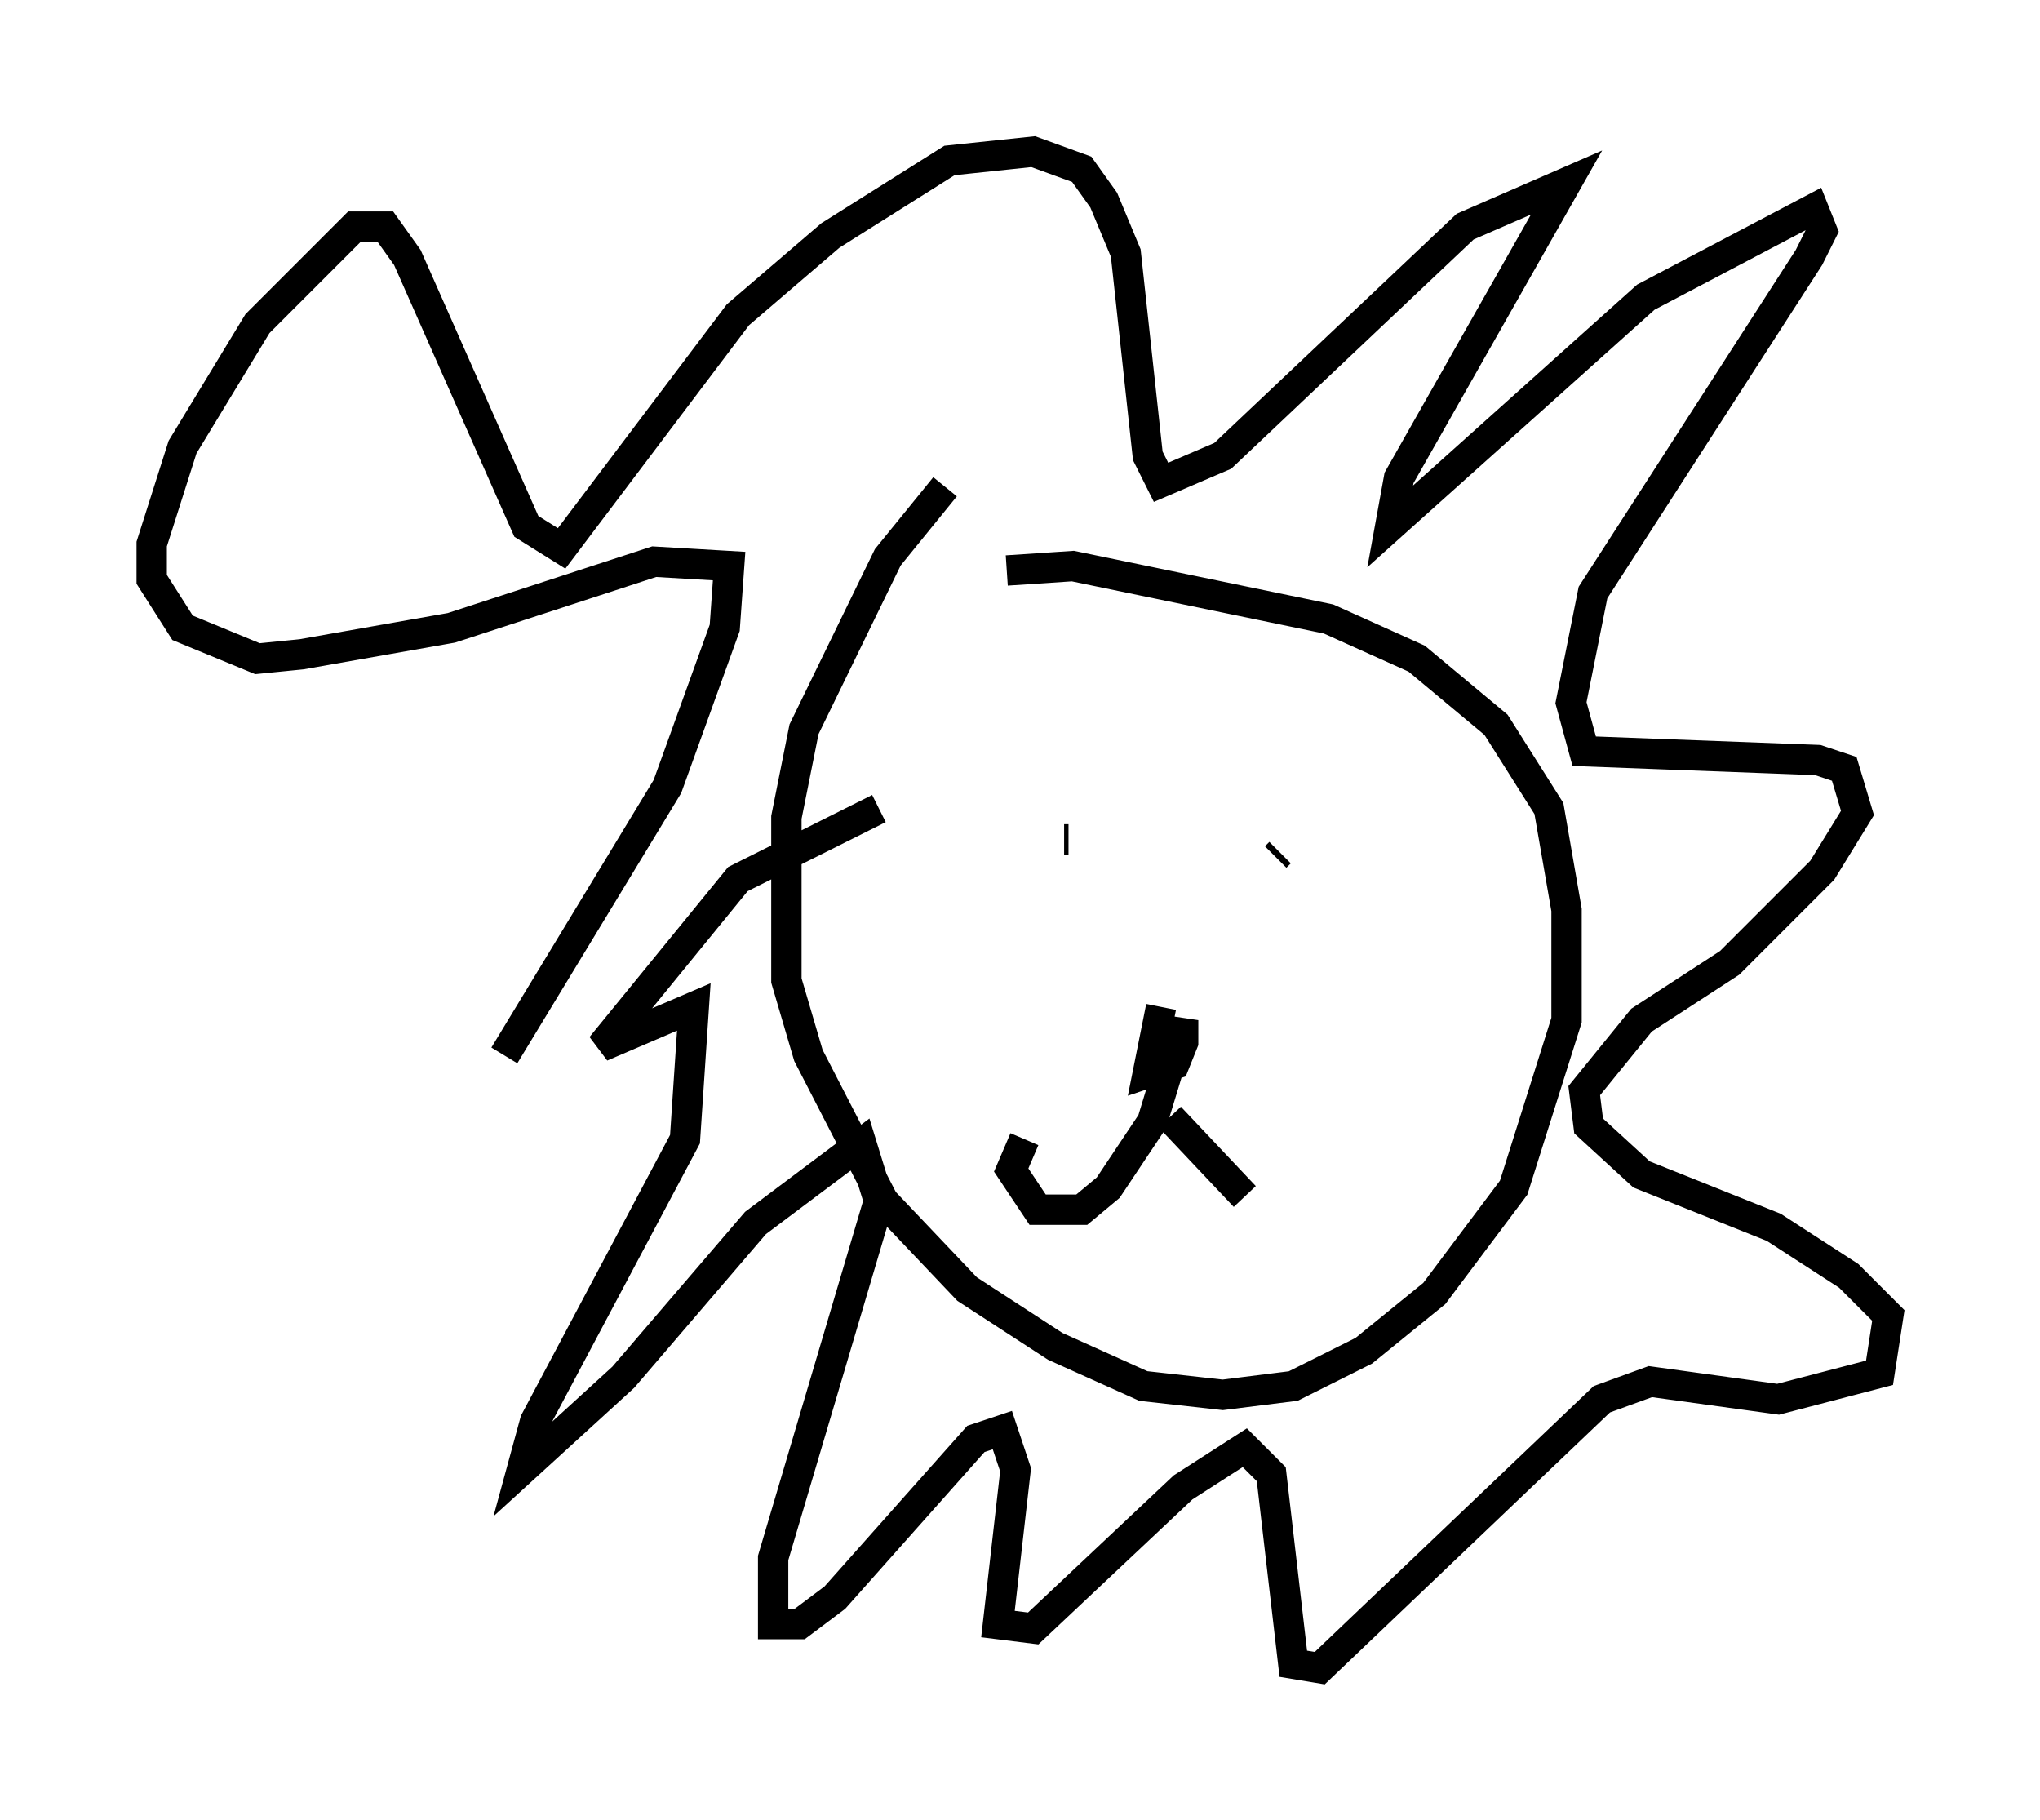 <?xml version="1.0" encoding="utf-8" ?>
<svg baseProfile="full" height="59.966" version="1.1" width="67.229" xmlns="http://www.w3.org/2000/svg" xmlns:ev="http://www.w3.org/2001/xml-events" xmlns:xlink="http://www.w3.org/1999/xlink"><defs /><rect fill="white" height="59.966" width="67.229" x="0" y="0" /><path d="M35.503, 14.441 m-4.358, 1.598 l-1.888, 2.324 -2.76, 5.665 l-0.581, 2.905 0.0, 5.374 l0.726, 2.469 2.469, 4.793 l2.76, 2.905 2.905, 1.888 l2.905, 1.307 2.615, 0.291 l2.324, -0.291 2.324, -1.162 l2.324, -1.888 2.615, -3.486 l1.743, -5.52 0.0, -3.631 l-0.581, -3.341 -1.743, -2.76 l-2.615, -2.179 -2.905, -1.307 l-8.425, -1.743 -2.179, 0.145 m-4.212, 7.844 l-4.648, 2.324 -4.503, 5.52 l3.05, -1.307 -0.291, 4.358 l-4.939, 9.296 -0.436, 1.598 l3.341, -3.05 4.358, -5.084 l3.486, -2.615 0.581, 1.888 l-3.486, 11.765 0.0, 2.179 l0.872, 0.0 1.162, -0.872 l4.648, -5.229 0.872, -0.291 l0.436, 1.307 -0.581, 5.084 l1.162, 0.145 4.939, -4.648 l2.034, -1.307 0.872, 0.872 l0.726, 6.246 0.872, 0.145 l9.296, -8.86 1.598, -0.581 l4.212, 0.581 3.341, -0.872 l0.291, -1.888 -1.307, -1.307 l-2.469, -1.598 -4.358, -1.743 l-1.743, -1.598 -0.145, -1.162 l1.888, -2.324 2.905, -1.888 l3.05, -3.05 1.162, -1.888 l-0.436, -1.453 -0.872, -0.291 l-7.698, -0.291 -0.436, -1.598 l0.726, -3.631 7.117, -11.039 l0.436, -0.872 -0.291, -0.726 l-5.52, 2.905 -8.425, 7.553 l0.291, -1.598 5.52, -9.732 l-3.341, 1.453 -7.989, 7.553 l-2.034, 0.872 -0.436, -0.872 l-0.726, -6.682 -0.726, -1.743 l-0.726, -1.017 -1.598, -0.581 l-2.76, 0.291 -3.922, 2.469 l-3.05, 2.615 -5.81, 7.698 l-1.162, -0.726 -3.922, -8.86 l-0.726, -1.017 -1.017, 0.0 l-3.196, 3.196 -2.469, 4.067 l-1.017, 3.196 0.0, 1.162 l1.017, 1.598 2.469, 1.017 l1.453, -0.145 4.939, -0.872 l6.682, -2.179 2.469, 0.145 l-0.145, 2.034 -1.888, 5.229 l-5.374, 8.86 m18.011, -7.263 l0.0, 0.0 m7.553, 0.581 l-0.145, 0.145 m-6.827, -0.581 l-0.145, 0.0 m3.196, 5.52 l-0.436, 2.179 0.872, -0.291 l0.291, -0.726 0.0, -0.726 l-1.017, 3.341 -1.453, 2.179 l-0.872, 0.726 -1.453, 0.0 l-0.872, -1.307 0.436, -1.017 m4.793, -0.726 l2.469, 2.615 " fill="none" stroke="black" stroke-width="1" /></svg>